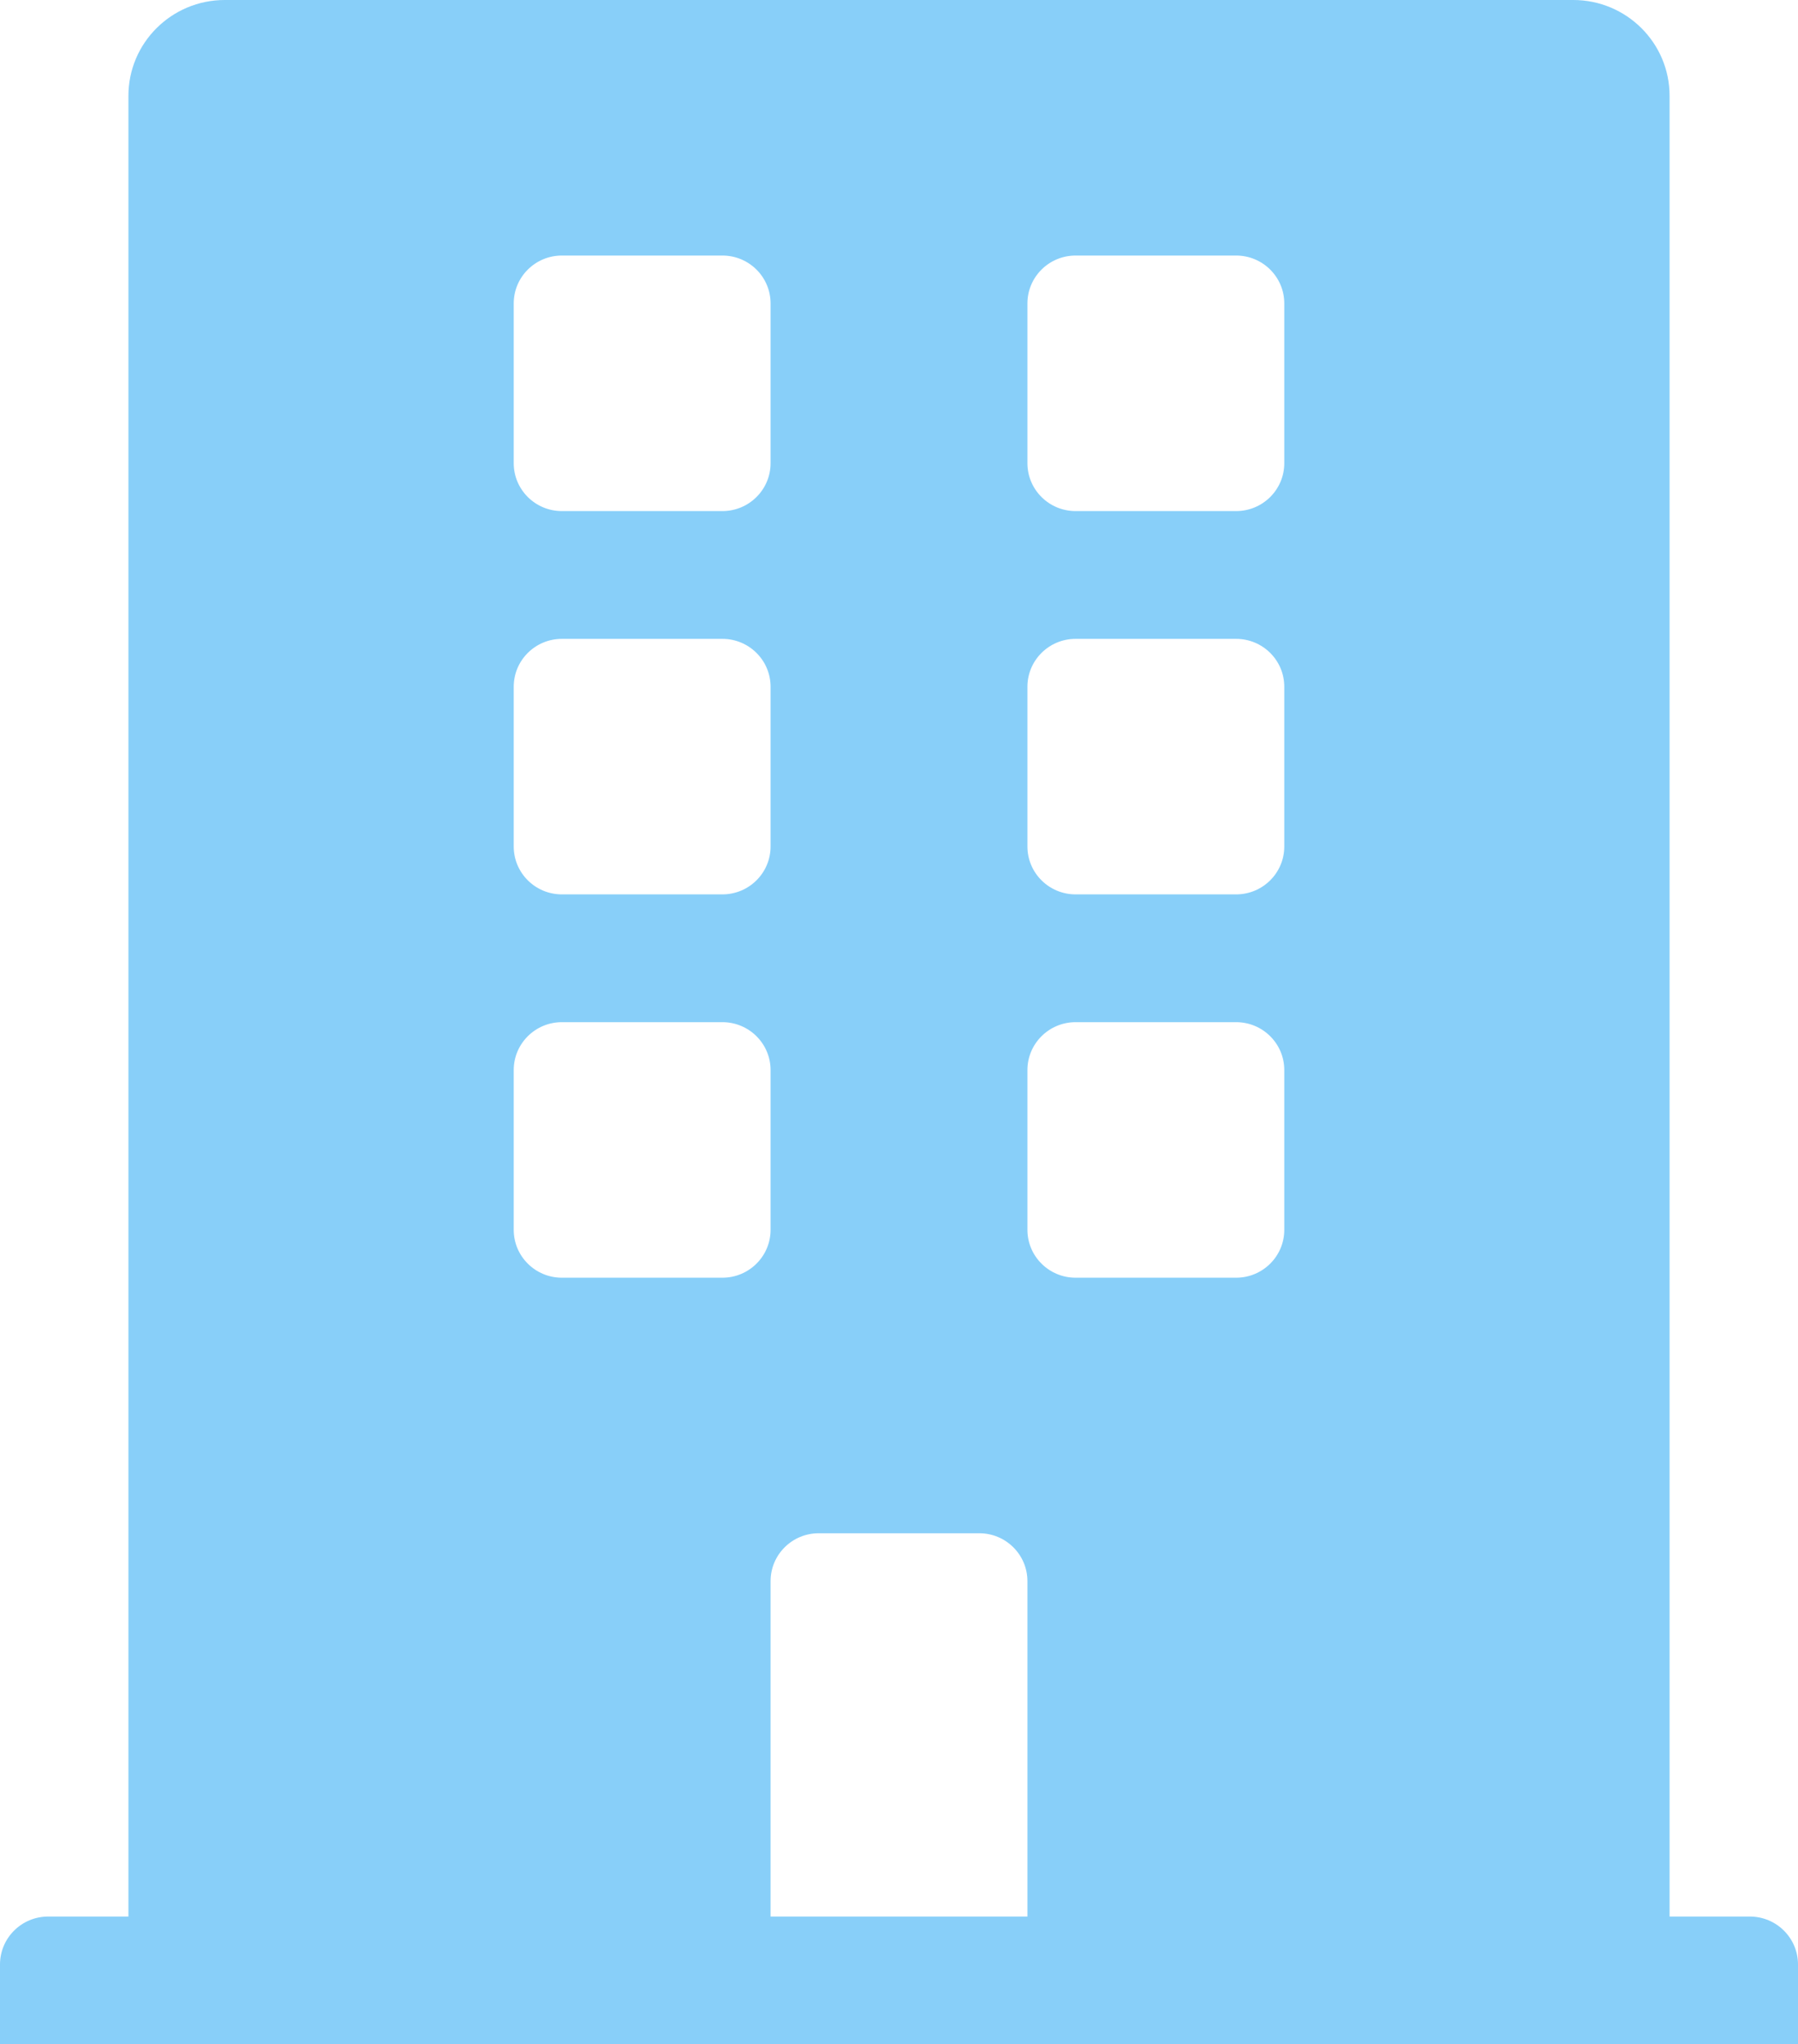 <svg width="73" height="83" viewBox="0 0 73 83" fill="none" xmlns="http://www.w3.org/2000/svg">
<g id="fa-solid:building" clip-path="url(#clip0_505_89)">
<path id="Vector" d="M71.045 77.812H67.786V3.891C67.786 1.742 66.035 0 63.875 0H9.125C6.965 0 5.214 1.742 5.214 3.891V77.812H1.955C0.876 77.812 0 78.683 0 79.758V83H73V79.758C73 78.683 72.124 77.812 71.045 77.812ZM20.857 12.32C20.857 11.246 21.733 10.375 22.812 10.375H29.33C30.41 10.375 31.286 11.246 31.286 12.32V18.805C31.286 19.879 30.41 20.75 29.33 20.75H22.812C21.733 20.75 20.857 19.879 20.857 18.805V12.32ZM20.857 27.883C20.857 26.808 21.733 25.938 22.812 25.938H29.33C30.41 25.938 31.286 26.808 31.286 27.883V34.367C31.286 35.441 30.41 36.312 29.33 36.312H22.812C21.733 36.312 20.857 35.441 20.857 34.367V27.883ZM29.33 51.875H22.812C21.733 51.875 20.857 51.004 20.857 49.93V43.445C20.857 42.371 21.733 41.5 22.812 41.5H29.33C30.41 41.5 31.286 42.371 31.286 43.445V49.93C31.286 51.004 30.41 51.875 29.33 51.875ZM41.714 77.812H31.286V64.195C31.286 63.121 32.161 62.25 33.241 62.25H39.759C40.839 62.25 41.714 63.121 41.714 64.195V77.812ZM52.143 49.93C52.143 51.004 51.267 51.875 50.188 51.875H43.67C42.59 51.875 41.714 51.004 41.714 49.93V43.445C41.714 42.371 42.59 41.5 43.67 41.5H50.188C51.267 41.5 52.143 42.371 52.143 43.445V49.93ZM52.143 34.367C52.143 35.441 51.267 36.312 50.188 36.312H43.67C42.59 36.312 41.714 35.441 41.714 34.367V27.883C41.714 26.808 42.59 25.938 43.67 25.938H50.188C51.267 25.938 52.143 26.808 52.143 27.883V34.367ZM52.143 18.805C52.143 19.879 51.267 20.75 50.188 20.75H43.67C42.59 20.75 41.714 19.879 41.714 18.805V12.32C41.714 11.246 42.59 10.375 43.67 10.375H50.188C51.267 10.375 52.143 11.246 52.143 12.32V18.805Z" fill="#88CFF9"/>
</g>
<defs>
<clipPath id="clip0_505_89">
<rect width="73" height="83" fill="white"/>
</clipPath>
</defs>
</svg>
